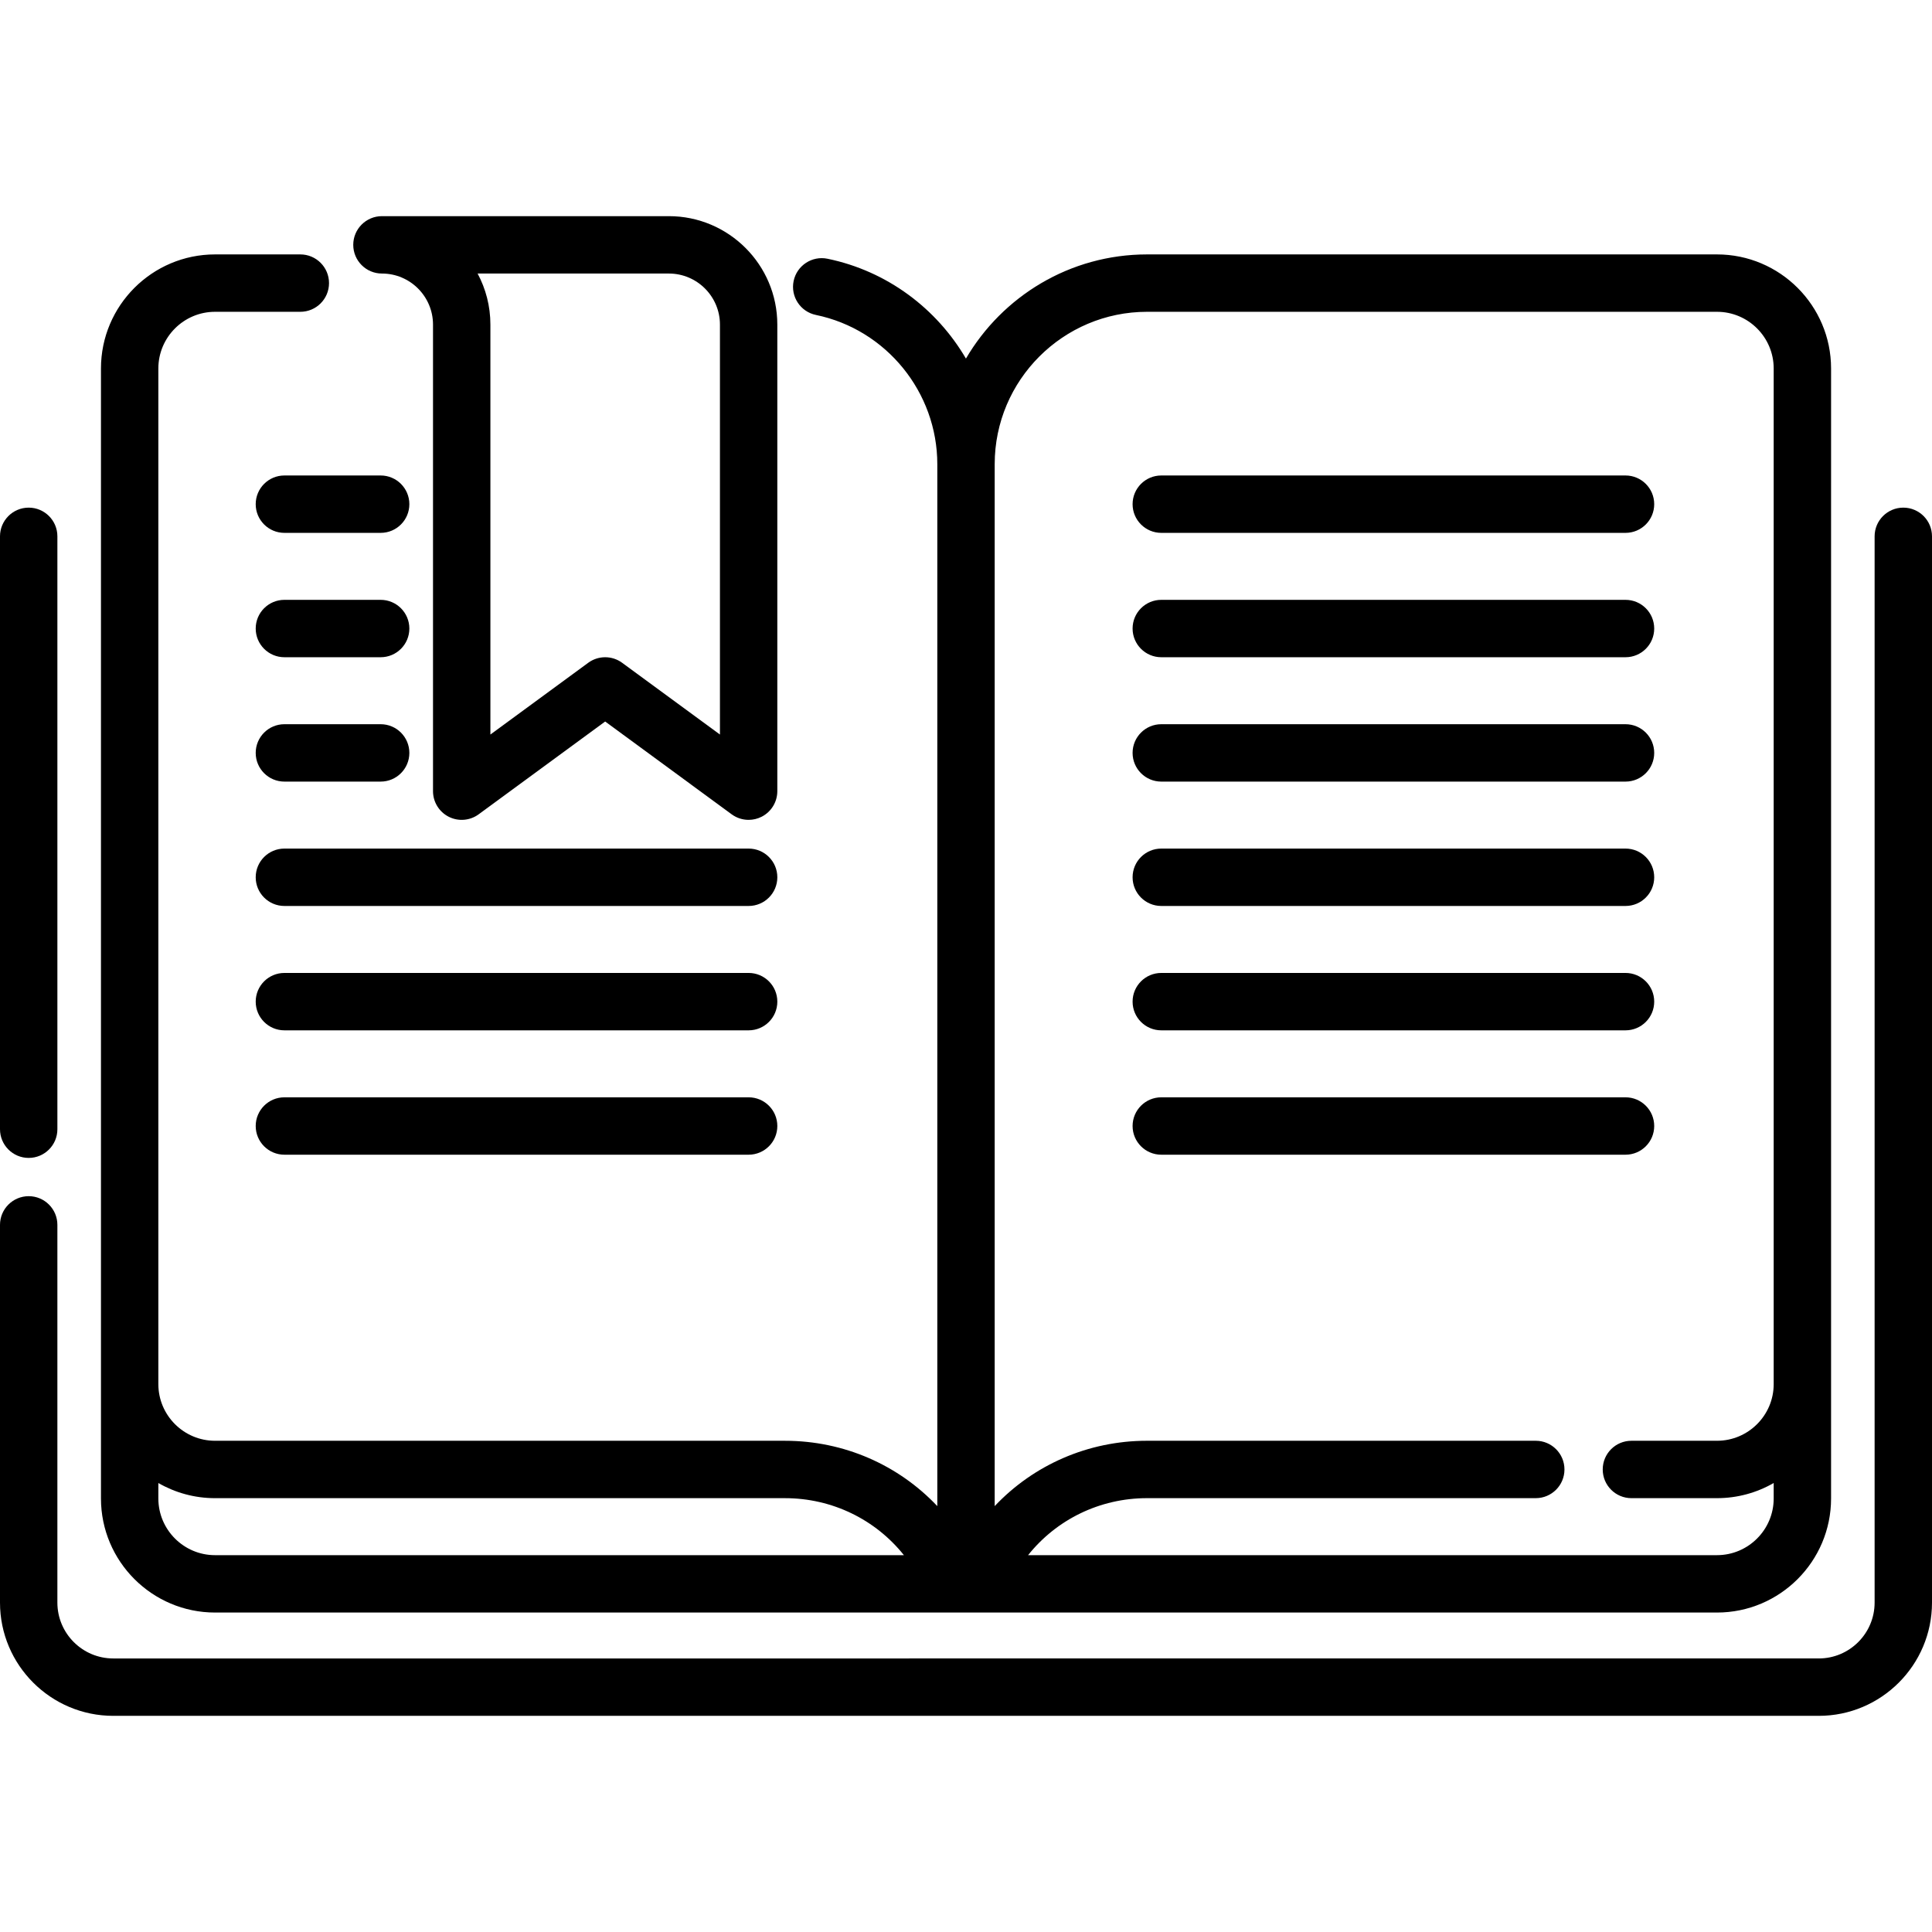 <?xml version="1.0" encoding="iso-8859-1"?>
<!-- Generator: Adobe Illustrator 19.0.0, SVG Export Plug-In . SVG Version: 6.00 Build 0)  -->
<svg version="1.1" id="Capa_1" xmlns="http://www.w3.org/2000/svg" xmlns:xlink="http://www.w3.org/1999/xlink" x="0px" y="0px"
	 viewBox="0 0 512 512" style="enable-background:new 0 0 512 512;" xml:space="preserve">
<g>
	<g>
		<path d="M504.396,134.529c-4.2,0-7.604,3.405-7.604,7.604v282.573c0,8.163-6.641,14.802-14.802,14.802H30.02
			c-8.169,0-14.813-6.641-14.813-14.802V324.604c0-4.199-3.404-7.604-7.604-7.604C3.404,317,0,320.405,0,324.604v100.103
			c0,16.548,13.467,30.01,30.02,30.01H481.99c16.547,0,30.01-13.463,30.01-30.01V142.133
			C512,137.934,508.596,134.529,504.396,134.529z"/>
	</g>
</g>
<g>
	<g>
		<path d="M7.604,134.529c-4.2,0-7.604,3.405-7.604,7.604v157.123c0,4.199,3.404,7.604,7.604,7.604s7.604-3.405,7.604-7.604V142.133
			C15.208,137.934,11.804,134.529,7.604,134.529z"/>
	</g>
</g>
<g>
	<g>
		<path d="M455.021,67.422H303.986c-20.453,0-38.348,11.11-48.001,27.604c-7.765-13.267-20.887-23.196-36.684-26.457
			c-4.103-0.848-8.134,1.797-8.983,5.91c-0.85,4.113,1.797,8.135,5.91,8.984c18.639,3.849,32.168,20.48,32.168,39.549v276.123
			c-10.273-10.878-24.708-17.315-40.382-17.315H56.989c-8.285,0-15.024-6.736-15.024-15.015V127.959V97.655
			c0-8.285,6.739-15.025,15.024-15.025h22.602c4.2,0,7.604-3.405,7.604-7.604s-3.404-7.604-7.604-7.604H56.989
			c-16.67,0-30.232,13.562-30.232,30.233v30.304v238.845v30.304c0,16.671,13.562,30.233,30.232,30.233h398.032
			c16.671,0,30.233-13.562,30.233-30.233v-30.304V127.959V97.655C485.254,80.984,471.692,67.422,455.021,67.422z M56.989,412.135
			c-8.285,0-15.024-6.74-15.024-15.025v-4.095c4.43,2.549,9.558,4.014,15.024,4.014h151.025c12.554,0,24.013,5.682,31.534,15.107
			H56.989z M470.046,127.959v238.845c0,8.279-6.74,15.015-15.025,15.015h-22.679c-4.2,0-7.604,3.405-7.604,7.604
			s3.404,7.604,7.604,7.604h22.679c5.468,0,10.596-1.466,15.025-4.014v4.095c0,8.285-6.74,15.025-15.025,15.025H272.452
			c7.52-9.425,18.981-15.107,31.534-15.107h103.007c4.2,0,7.604-3.405,7.604-7.604s-3.404-7.604-7.604-7.604H303.986
			c-15.675,0-30.11,6.437-40.382,17.315V123.012c0-22.266,18.116-40.382,40.382-40.382h151.035c8.285,0,15.025,6.74,15.025,15.025
			V127.959z"/>
	</g>
</g>
<g>
	<g>
		<path d="M430.779,126.007H307.753c-4.2,0-7.604,3.405-7.604,7.604s3.404,7.604,7.604,7.604h123.026c4.2,0,7.604-3.405,7.604-7.604
			S434.979,126.007,430.779,126.007z"/>
	</g>
</g>
<g>
	<g>
		<path d="M430.779,158.965H307.753c-4.2,0-7.604,3.405-7.604,7.604s3.404,7.604,7.604,7.604h123.026c4.2,0,7.604-3.405,7.604-7.604
			S434.979,158.965,430.779,158.965z"/>
	</g>
</g>
<g>
	<g>
		<path d="M430.779,224.883H307.753c-4.2,0-7.604,3.405-7.604,7.604c0,4.199,3.404,7.604,7.604,7.604h123.026
			c4.2,0,7.604-3.405,7.604-7.604C438.383,228.287,434.979,224.883,430.779,224.883z"/>
	</g>
</g>
<g>
	<g>
		<path d="M430.779,290.8H307.753c-4.2,0-7.604,3.405-7.604,7.604s3.404,7.604,7.604,7.604h123.026c4.2,0,7.604-3.405,7.604-7.604
			S434.979,290.8,430.779,290.8z"/>
	</g>
</g>
<g>
	<g>
		<path d="M430.779,191.924H307.753c-4.2,0-7.604,3.405-7.604,7.604c0,4.199,3.404,7.604,7.604,7.604h123.026
			c4.2,0,7.604-3.405,7.604-7.604C438.383,195.328,434.979,191.924,430.779,191.924z"/>
	</g>
</g>
<g>
	<g>
		<path d="M430.779,257.841H307.753c-4.2,0-7.604,3.405-7.604,7.604c0,4.199,3.404,7.604,7.604,7.604h123.026
			c4.2,0,7.604-3.405,7.604-7.604C438.383,261.246,434.979,257.841,430.779,257.841z"/>
	</g>
</g>
<g>
	<g>
		<path d="M100.879,126.007h-25.51c-4.2,0-7.604,3.405-7.604,7.604s3.404,7.604,7.604,7.604h25.51c4.2,0,7.604-3.405,7.604-7.604
			S105.08,126.007,100.879,126.007z"/>
	</g>
</g>
<g>
	<g>
		<path d="M100.879,158.965h-25.51c-4.2,0-7.604,3.405-7.604,7.604s3.404,7.604,7.604,7.604h25.51c4.2,0,7.604-3.405,7.604-7.604
			S105.08,158.965,100.879,158.965z"/>
	</g>
</g>
<g>
	<g>
		<path d="M198.396,224.883H75.369c-4.2,0-7.604,3.405-7.604,7.604c0,4.199,3.404,7.604,7.604,7.604h123.027
			c4.2,0,7.604-3.405,7.604-7.604C206,228.287,202.596,224.883,198.396,224.883z"/>
	</g>
</g>
<g>
	<g>
		<path d="M198.396,290.8H75.369c-4.2,0-7.604,3.405-7.604,7.604s3.404,7.604,7.604,7.604h123.027c4.2,0,7.604-3.405,7.604-7.604
			S202.596,290.8,198.396,290.8z"/>
	</g>
</g>
<g>
	<g>
		<path d="M100.879,191.924h-25.51c-4.2,0-7.604,3.405-7.604,7.604c0,4.199,3.404,7.604,7.604,7.604h25.51
			c4.2,0,7.604-3.405,7.604-7.604C108.483,195.328,105.08,191.924,100.879,191.924z"/>
	</g>
</g>
<g>
	<g>
		<path d="M198.396,257.841H75.369c-4.2,0-7.604,3.405-7.604,7.604s3.404,7.604,7.604,7.604h123.027c4.2,0,7.604-3.405,7.604-7.604
			S202.596,257.841,198.396,257.841z"/>
	</g>
</g>
<g>
	<g>
		<path d="M177.259,57.283h-76.04c-4.2,0-7.604,3.405-7.604,7.604s3.405,7.604,7.605,7.604c7.461,0,13.532,6.07,13.532,13.531
			v123.645c0,2.865,1.611,5.488,4.167,6.783c2.556,1.297,5.624,1.043,7.934-0.652l33.521-24.59l33.522,24.59
			c1.329,0.975,2.909,1.473,4.498,1.473c1.172,0,2.35-0.271,3.436-0.821c2.556-1.295,4.167-3.918,4.167-6.783V86.022
			C205.999,70.175,193.107,57.283,177.259,57.283z M190.792,194.659l-25.917-19.012c-1.338-0.982-2.919-1.473-4.499-1.473
			s-3.159,0.491-4.497,1.473l-25.918,19.012V86.022c0-4.89-1.227-9.497-3.389-13.531h50.689c7.461,0,13.532,6.07,13.532,13.531
			V194.659z"/>
	</g>
</g>
<g>
</g>
<g>
</g>
<g>
</g>
<g>
</g>
<g>
</g>
<g>
</g>
<g>
</g>
<g>
</g>
<g>
</g>
<g>
</g>
<g>
</g>
<g>
</g>
<g>
</g>
<g>
</g>
<g>
</g>
</svg>
